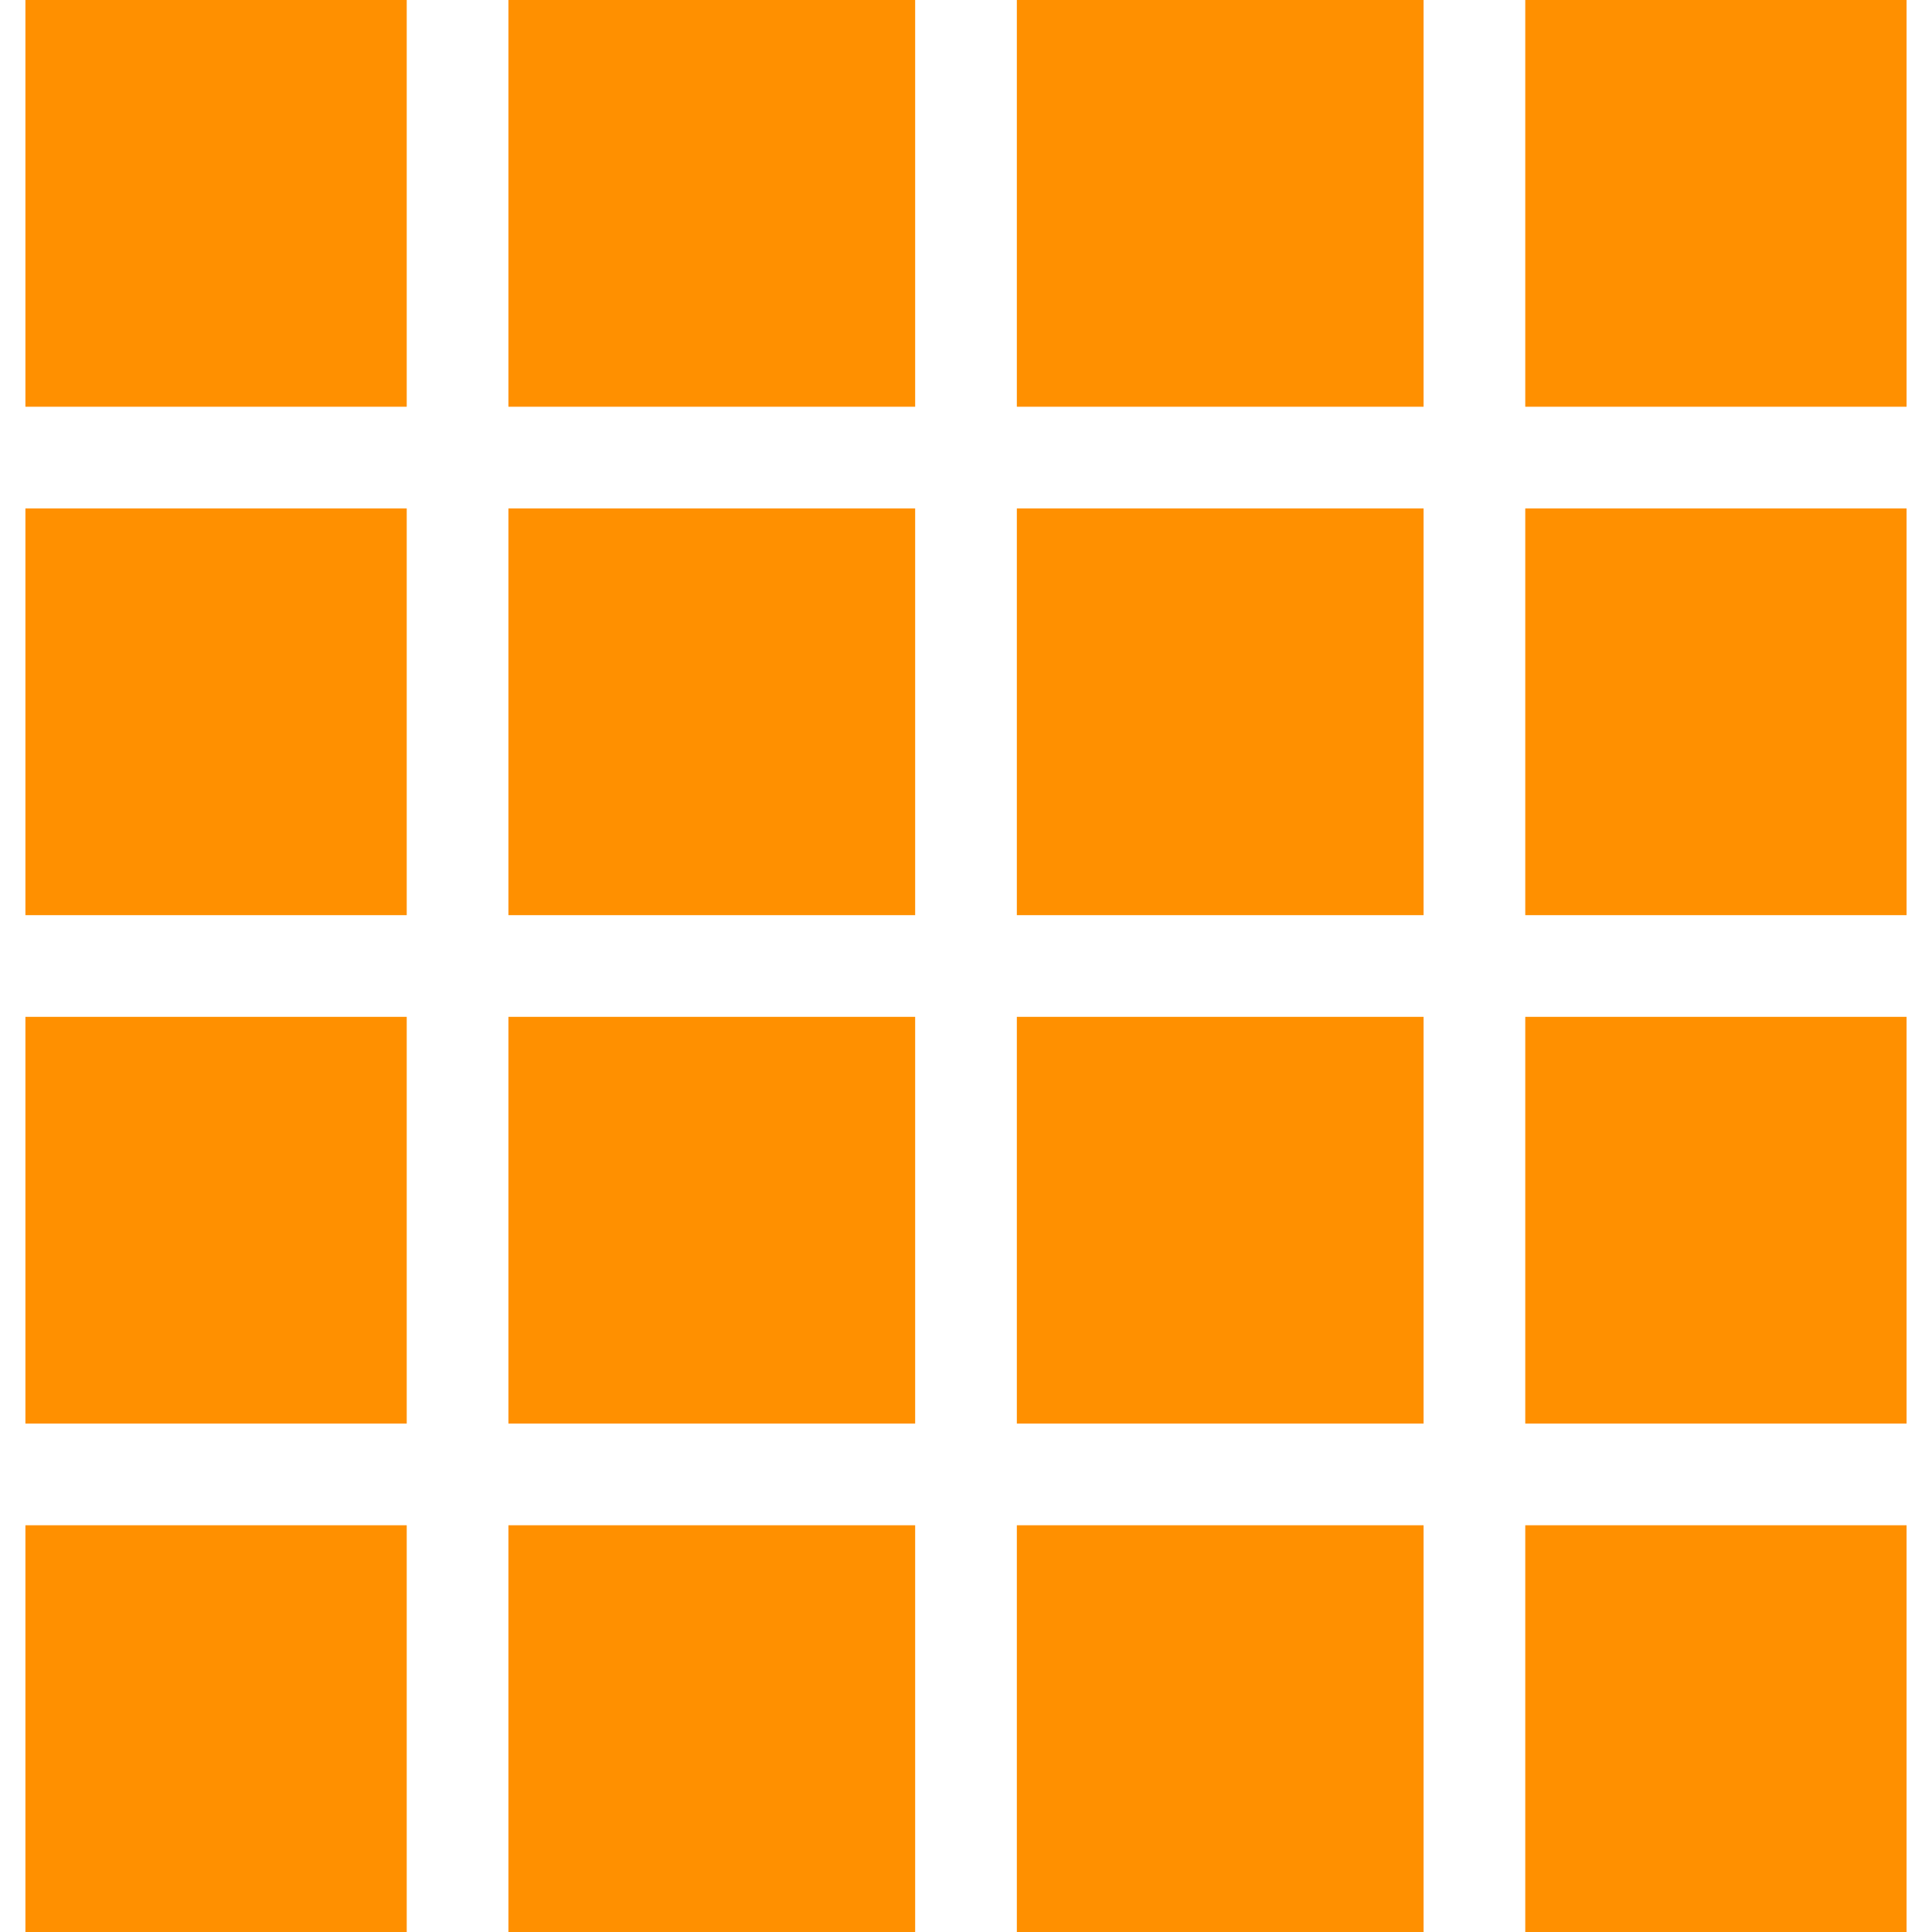 <?xml version="1.0"?>
<svg xmlns="http://www.w3.org/2000/svg" xmlns:xlink="http://www.w3.org/1999/xlink" xmlns:svgjs="http://svgjs.com/svgjs" version="1.1" width="512" height="512" x="0" y="0" viewBox="0 0 397.061 397.061" style="enable-background:new 0 0 512 512" xml:space="preserve" class=""><g>
<g xmlns="http://www.w3.org/2000/svg">
	<g>
		<g>
			<rect x="104.49" y="208.98" width="83.592" height="83.592" fill="#ff9000" data-original="#000000" style="" class=""/>
			<rect x="104.49" y="0" width="83.592" height="83.592" fill="#ff9000" data-original="#000000" style="" class=""/>
			<rect x="104.49" y="313.469" width="83.592" height="83.592" fill="#ff9000" data-original="#000000" style="" class=""/>
			<rect x="104.49" y="104.49" width="83.592" height="83.592" fill="#ff9000" data-original="#000000" style="" class=""/>
			<rect x="5.224" y="208.98" width="78.367" height="83.592" fill="#ff9000" data-original="#000000" style="" class=""/>
			<rect x="5.224" y="313.469" width="78.367" height="83.592" fill="#ff9000" data-original="#000000" style="" class=""/>
			<rect x="5.224" y="0" width="78.367" height="83.592" fill="#ff9000" data-original="#000000" style="" class=""/>
			<rect x="5.224" y="104.49" width="78.367" height="83.592" fill="#ff9000" data-original="#000000" style="" class=""/>
			<rect x="208.98" y="208.98" width="83.592" height="83.592" fill="#ff9000" data-original="#000000" style="" class=""/>
			<rect x="313.469" y="104.49" width="78.367" height="83.592" fill="#ff9000" data-original="#000000" style="" class=""/>
			<rect x="313.469" y="208.98" width="78.367" height="83.592" fill="#ff9000" data-original="#000000" style="" class=""/>
			<rect x="313.469" y="0" width="78.367" height="83.592" fill="#ff9000" data-original="#000000" style="" class=""/>
			<rect x="208.98" y="313.469" width="83.592" height="83.592" fill="#ff9000" data-original="#000000" style="" class=""/>
			<rect x="208.98" y="104.49" width="83.592" height="83.592" fill="#ff9000" data-original="#000000" style="" class=""/>
			<rect x="208.98" y="0" width="83.592" height="83.592" fill="#ff9000" data-original="#000000" style="" class=""/>
			<rect x="313.469" y="313.469" width="78.367" height="83.592" fill="#ff9000" data-original="#000000" style="" class=""/>
		</g>
	</g>
</g>
<g xmlns="http://www.w3.org/2000/svg">
</g>
<g xmlns="http://www.w3.org/2000/svg">
</g>
<g xmlns="http://www.w3.org/2000/svg">
</g>
<g xmlns="http://www.w3.org/2000/svg">
</g>
<g xmlns="http://www.w3.org/2000/svg">
</g>
<g xmlns="http://www.w3.org/2000/svg">
</g>
<g xmlns="http://www.w3.org/2000/svg">
</g>
<g xmlns="http://www.w3.org/2000/svg">
</g>
<g xmlns="http://www.w3.org/2000/svg">
</g>
<g xmlns="http://www.w3.org/2000/svg">
</g>
<g xmlns="http://www.w3.org/2000/svg">
</g>
<g xmlns="http://www.w3.org/2000/svg">
</g>
<g xmlns="http://www.w3.org/2000/svg">
</g>
<g xmlns="http://www.w3.org/2000/svg">
</g>
<g xmlns="http://www.w3.org/2000/svg">
</g>
</g></svg>
